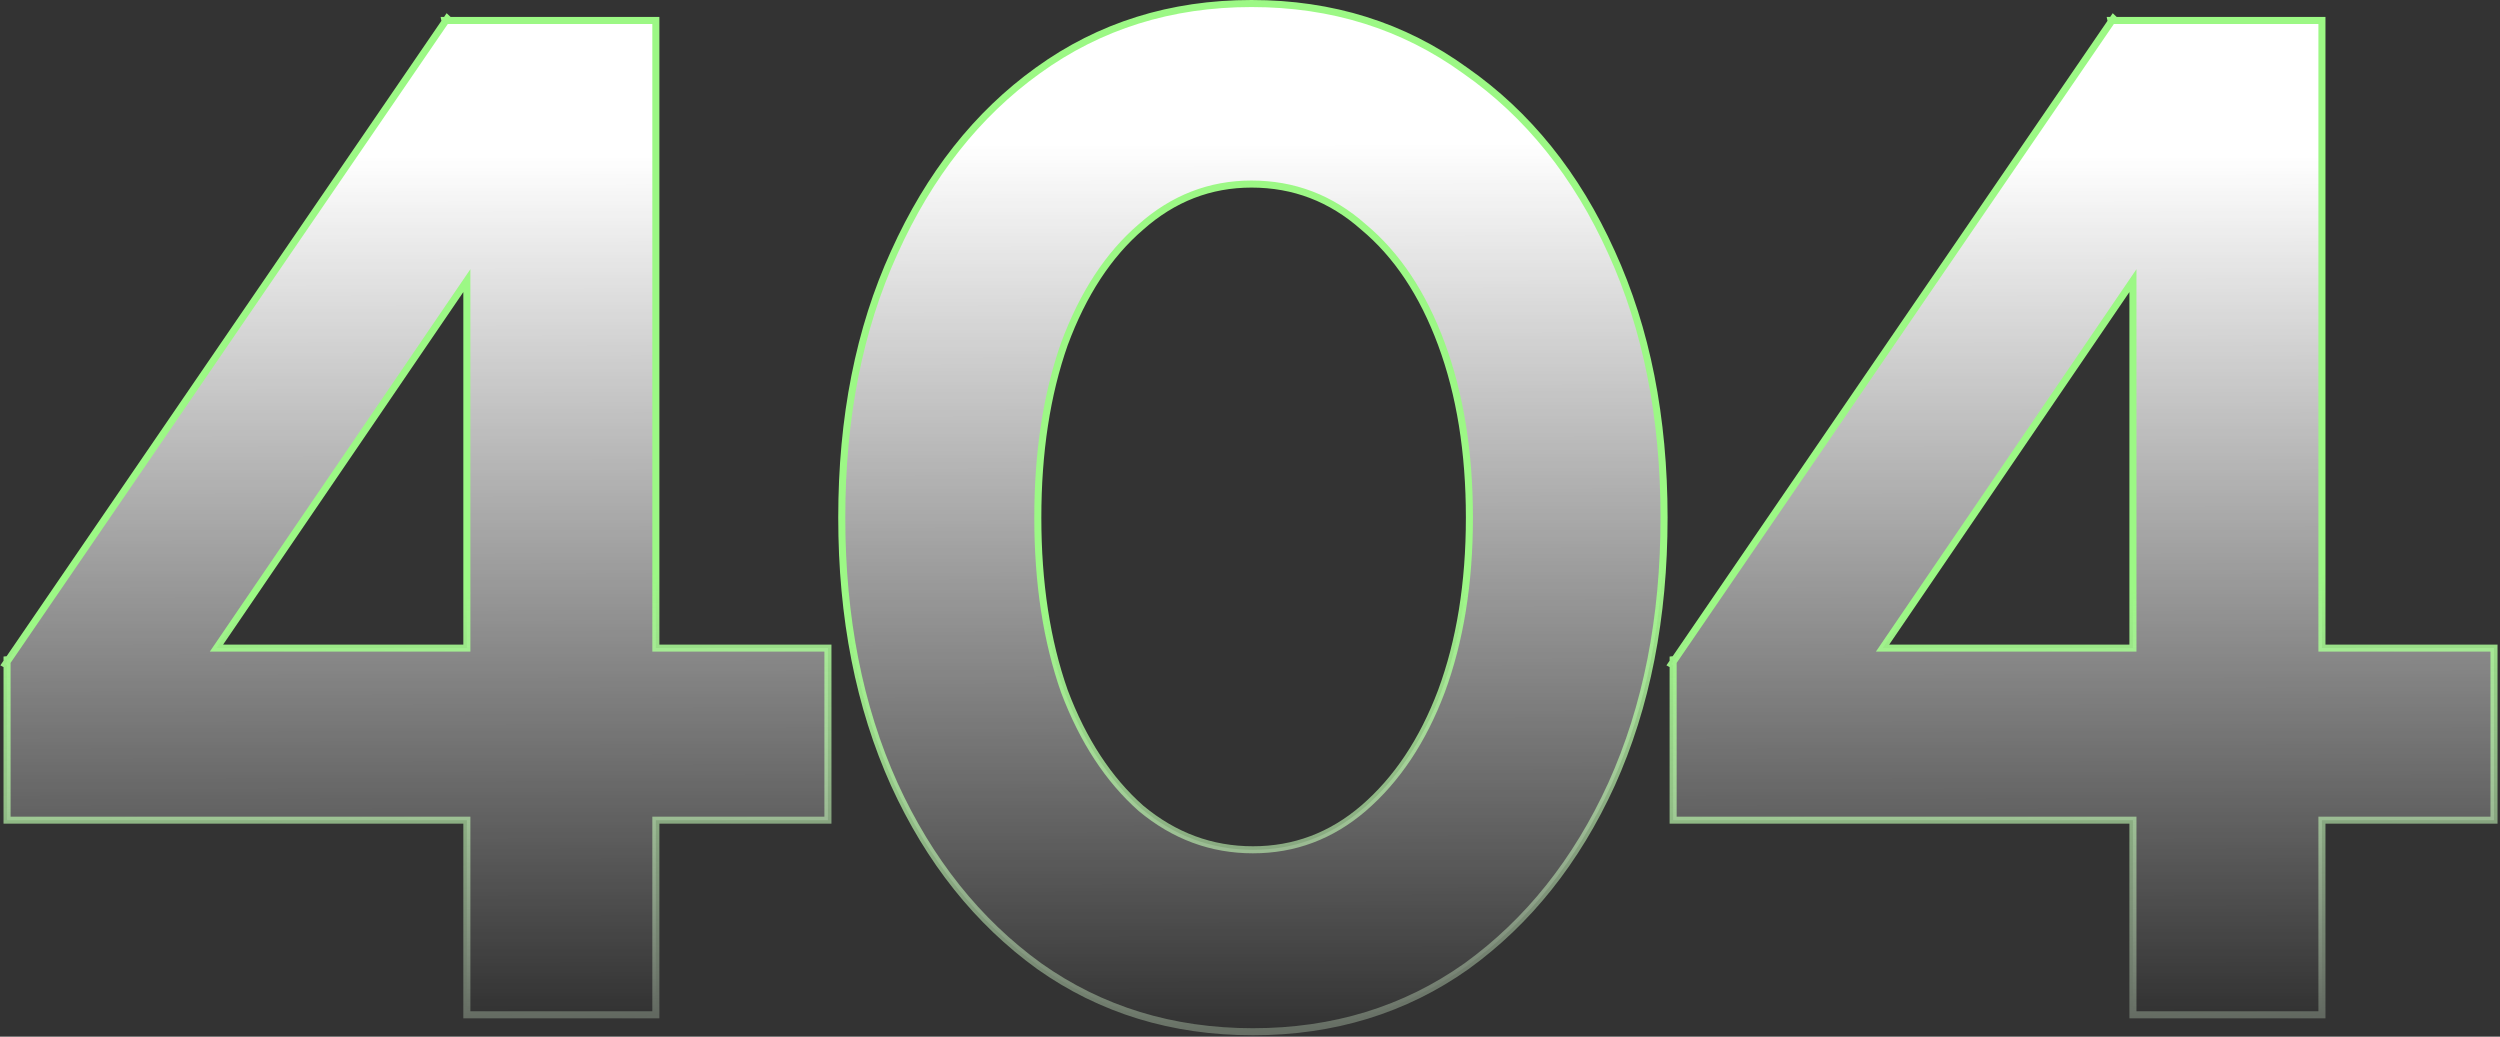 <svg width="709" height="294" viewBox="0 0 709 294" fill="none" xmlns="http://www.w3.org/2000/svg">
<rect x="0" y="0" width="709" height="294" fill="#333333" stroke="none"/>
<path d="M533.89 183.8L604.9 79.588V183.8H533.89ZM474.5 187.691L474.05 188.348L474.5 188.594V231.6V232.6H475.5H604.9V286.8V287.8H605.9H657.5H658.5V286.8V232.6H706.3H707.3V231.6V184.8V183.8H706.3H658.5V6.8V5.8H657.5H599.9H599.896L599.334 5.272L598.973 5.8H598.68L598.746 6.131L598.675 6.235L474.936 187.053L474.5 187.099V187.691Z" fill="url(#paint0_linear_262_2148)" stroke="url(#paint1_linear_262_2148)" stroke-width="2"/>
<path d="M294.739 274.01L294.747 274.016C312.261 286.411 332.466 292.6 355.325 292.6C378.184 292.6 398.389 286.411 415.903 274.016L415.911 274.01C433.4 261.365 447.104 244.155 457.035 222.416L457.037 222.411C466.971 200.394 471.925 175.183 471.925 146.8C471.925 118.417 466.971 93.338 457.035 71.586C447.105 49.579 433.265 32.365 415.504 19.985C397.992 7.324 377.786 1 354.925 1C332.062 1 311.855 7.325 294.341 19.989C277.113 32.371 263.543 49.584 253.615 71.586C243.679 93.339 238.725 118.418 238.725 146.8C238.725 175.183 243.679 200.394 253.614 222.411L253.615 222.416C263.546 244.155 277.251 261.365 294.739 274.01ZM386.662 64.349L386.673 64.359L386.685 64.368C396.123 72.233 403.501 83.274 408.787 97.547C414.072 111.815 416.725 128.227 416.725 146.8C416.725 165.371 414.072 181.782 408.789 196.049C403.503 210.054 396.124 221.103 386.674 229.241C377.517 237.09 367.08 241 355.325 241C343.574 241 333.002 237.092 323.577 229.241C314.396 221.106 307.15 210.06 301.865 196.058C296.845 181.787 294.325 165.373 294.325 146.8C294.325 128.225 296.846 111.81 301.866 97.539C307.154 83.264 314.402 72.223 323.576 64.359L323.582 64.354L323.588 64.349C332.746 56.237 343.18 52.2 354.925 52.2C366.943 52.2 377.508 56.241 386.662 64.349Z" fill="url(#paint2_linear_262_2148)" stroke="url(#paint3_linear_262_2148)" stroke-width="2"/>
<path d="M61.39 183.8L132.4 79.588V183.8H61.39ZM2 187.691L1.55 188.348L2 188.594V231.6V232.6H3H132.4V286.8V287.8H133.4H185H186V286.8V232.6H233.8H234.8V231.6V184.8V183.8H233.8H186V6.8V5.8H185H127.4H127.396L126.834 5.272L126.473 5.8H126.18L126.246 6.131L126.175 6.235L2.436 187.053L2 187.099V187.691Z" fill="url(#paint4_linear_262_2148)" stroke="url(#paint5_linear_262_2148)" stroke-width="2"/>
<defs>
<linearGradient id="paint0_linear_262_2148" x1="590.575" y1="44.314" x2="590.88" y2="286.8" gradientUnits="userSpaceOnUse">
<stop stop-color="white"/>
<stop offset="1" stop-color="white" stop-opacity="0"/>
</linearGradient>
<linearGradient id="paint1_linear_262_2148" x1="619" y1="165.8" x2="632.5" y2="335.3" gradientUnits="userSpaceOnUse">
<stop stop-color="#9CF885"/>
<stop offset="1" stop-color="white" stop-opacity="0"/>
</linearGradient>
<linearGradient id="paint2_linear_262_2148" x1="355" y1="40.8" x2="355.325" y2="291.6" gradientUnits="userSpaceOnUse">
<stop stop-color="white"/>
<stop offset="1" stop-color="white" stop-opacity="0"/>
</linearGradient>
<linearGradient id="paint3_linear_262_2148" x1="383.474" y1="166.451" x2="397.884" y2="341.69" gradientUnits="userSpaceOnUse">
<stop stop-color="#9CF885"/>
<stop offset="1" stop-color="white" stop-opacity="0"/>
</linearGradient>
<linearGradient id="paint4_linear_262_2148" x1="118.075" y1="44.314" x2="118.38" y2="286.8" gradientUnits="userSpaceOnUse">
<stop stop-color="white"/>
<stop offset="1" stop-color="white" stop-opacity="0"/>
</linearGradient>
<linearGradient id="paint5_linear_262_2148" x1="146.5" y1="165.8" x2="160" y2="335.3" gradientUnits="userSpaceOnUse">
<stop stop-color="#9CF885"/>
<stop offset="1" stop-color="white" stop-opacity="0"/>
</linearGradient>
</defs>
</svg>
